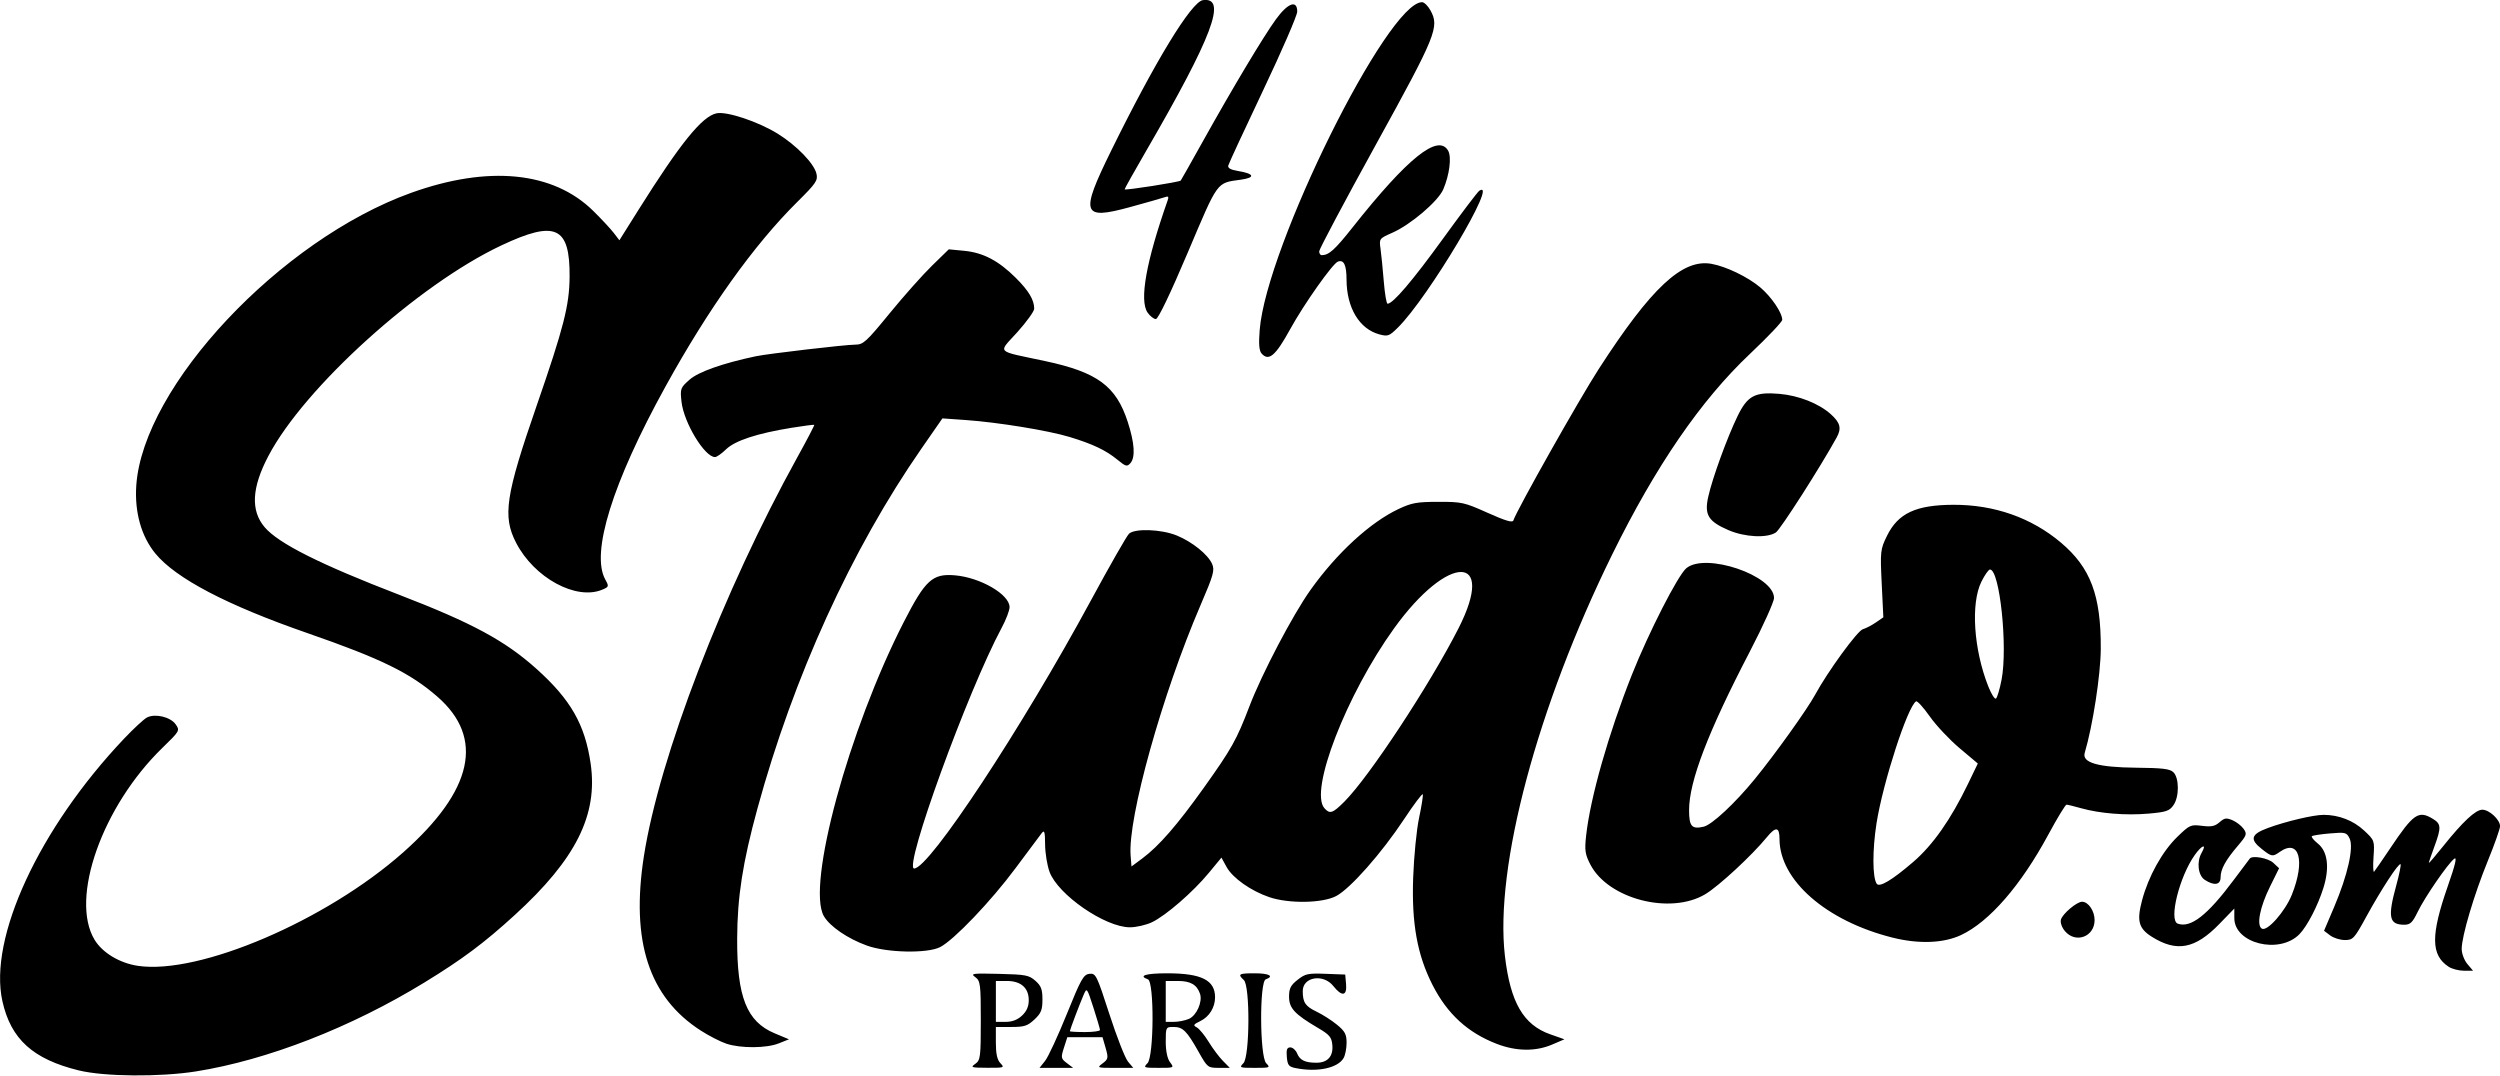 <svg xmlns:inkscape="http://www.inkscape.org/namespaces/inkscape" xmlns:sodipodi="http://sodipodi.sourceforge.net/DTD/sodipodi-0.dtd" xmlns="http://www.w3.org/2000/svg" xmlns:svg="http://www.w3.org/2000/svg" version="1.1" id="svg1" xml:space="preserve" inkscape:export-filename="logo.svg" inkscape:export-xdpi="90" inkscape:export-ydpi="90" viewBox="2.12 91.28 205.32 88.33"><sodipodi:namedview id="namedview1" pagecolor="#ffffff" bordercolor="#000000" borderopacity="0.25" inkscape:showpageshadow="2" inkscape:pageopacity="0.0" inkscape:pagecheckerboard="0" inkscape:deskcolor="#d1d1d1" inkscape:document-units="mm" showguides="true"><sodipodi:guide position="90.37,296.432" orientation="0,-1" id="guide1" inkscape:locked="false"/></sodipodi:namedview><defs id="defs1"/><g inkscape:label="Layer 1" inkscape:groupmode="layer" id="layer1"><path style="fill:#000000;stroke-width:0.821" d="m 8.597,179.192 c -3.767,-0.921 -5.582,-2.563 -6.279,-5.683 -1.16,-5.191 3.013,-14.201 9.985,-21.557 0.796,-0.84 1.649,-1.628 1.896,-1.751 0.676,-0.337 1.923,-0.037 2.346,0.565 0.361,0.514 0.346,0.54 -1.086,1.932 -4.942,4.799 -7.618,12.368 -5.574,15.761 0.645,1.07 2.062,1.922 3.566,2.145 5.032,0.744 15.451,-3.712 21.773,-9.311 5.751,-5.093 6.702,-9.407 2.822,-12.793 -2.241,-1.955 -4.634,-3.126 -10.676,-5.223 -6.607,-2.293 -10.808,-4.492 -12.49,-6.538 -1.157,-1.408 -1.716,-3.399 -1.568,-5.584 0.554,-8.159 11.836,-20.176 22.564,-24.034 6.362,-2.288 11.686,-1.758 14.976,1.491 0.675,0.666 1.432,1.48 1.682,1.807 l 0.455,0.595 1.549,-2.468 c 3.455,-5.504 5.244,-7.717 6.435,-7.961 0.846,-0.173 3.417,0.684 5.012,1.672 1.546,0.957 2.99,2.444 3.188,3.283 0.131,0.558 -0.025,0.789 -1.572,2.323 -3.573,3.542 -7.296,8.759 -10.838,15.184 -4.339,7.87 -6.14,13.649 -4.932,15.828 0.311,0.56 0.299,0.602 -0.236,0.829 -2.15,0.913 -5.603,-0.963 -7.093,-3.854 -1.118,-2.17 -0.862,-3.876 1.692,-11.251 2.223,-6.421 2.687,-8.233 2.706,-10.578 0.034,-4.138 -1.143,-4.684 -5.591,-2.592 -6.84,3.217 -16.186,11.662 -19.15,17.305 -1.363,2.595 -1.464,4.469 -0.312,5.834 1.126,1.335 4.534,3.049 11.078,5.569 5.966,2.298 8.673,3.759 11.256,6.076 2.812,2.523 3.986,4.577 4.449,7.788 0.608,4.213 -1.217,7.85 -6.236,12.431 -2.525,2.304 -4.279,3.615 -7.405,5.531 -6.027,3.695 -12.921,6.379 -18.773,7.31 -2.959,0.47 -7.523,0.432 -9.62,-0.081 z m 99.952,-0.185 c -0.587,-0.116 -0.684,-0.237 -0.745,-0.92 -0.054,-0.605 0.012,-0.786 0.287,-0.786 0.196,0 0.448,0.223 0.559,0.496 0.228,0.559 0.653,0.763 1.589,0.763 0.912,0 1.386,-0.524 1.304,-1.443 -0.059,-0.658 -0.221,-0.851 -1.193,-1.423 -1.908,-1.123 -2.363,-1.616 -2.363,-2.559 0,-0.677 0.133,-0.938 0.703,-1.386 0.637,-0.5 0.854,-0.546 2.307,-0.491 l 1.603,0.061 0.07,0.787 c 0.087,0.984 -0.341,1.048 -1.047,0.157 -0.818,-1.032 -2.511,-0.756 -2.511,0.41 0,0.94 0.212,1.254 1.147,1.699 0.476,0.227 1.223,0.705 1.66,1.062 0.658,0.539 0.794,0.793 0.794,1.482 0,0.457 -0.109,1.022 -0.243,1.255 -0.476,0.829 -2.147,1.185 -3.92,0.835 z m -26.328,-0.357 c 0.416,-0.293 0.45,-0.563 0.45,-3.552 0,-2.985 -0.035,-3.261 -0.45,-3.565 -0.416,-0.304 -0.266,-0.325 1.951,-0.271 2.187,0.053 2.453,0.104 2.982,0.567 0.47,0.413 0.58,0.703 0.58,1.538 0,0.857 -0.11,1.131 -0.658,1.643 -0.57,0.531 -0.826,0.614 -1.913,0.614 h -1.255 v 1.295 c 0,0.911 0.111,1.409 0.372,1.679 0.357,0.368 0.313,0.384 -1.069,0.377 -1.335,-0.006 -1.408,-0.03 -0.991,-0.324 z m 3.836,-3.962 c 0.379,-0.353 0.552,-0.749 0.552,-1.259 0,-1.018 -0.643,-1.584 -1.8,-1.584 h -0.9 v 1.679 1.679 h 0.798 c 0.547,0 0.971,-0.162 1.35,-0.515 z m 1.901,3.71 c 0.254,-0.321 1.052,-2.044 1.774,-3.83 1.165,-2.885 1.373,-3.254 1.86,-3.309 0.524,-0.059 0.598,0.09 1.643,3.318 0.602,1.859 1.288,3.611 1.526,3.893 l 0.432,0.513 h -1.504 c -1.479,0 -1.496,-0.006 -1.007,-0.375 0.455,-0.344 0.475,-0.448 0.241,-1.259 l -0.255,-0.884 H 91.222 89.777 l -0.279,0.867 c -0.261,0.811 -0.245,0.892 0.241,1.259 l 0.519,0.392 h -1.382 -1.382 z m 4.502,-2.524 c 0,-0.093 -0.243,-0.919 -0.539,-1.837 -0.536,-1.657 -0.541,-1.664 -0.811,-1.038 -0.319,0.737 -1.125,2.866 -1.125,2.971 0,0.04 0.557,0.072 1.238,0.072 0.681,0 1.238,-0.076 1.238,-0.169 z m 3.903,2.724 c 0.529,-0.545 0.56,-6.698 0.035,-6.886 -0.826,-0.296 -0.188,-0.496 1.582,-0.496 2.814,0 3.931,0.56 3.931,1.97 0,0.829 -0.477,1.6 -1.208,1.952 -0.574,0.277 -0.616,0.351 -0.298,0.517 0.204,0.107 0.643,0.639 0.976,1.183 0.332,0.544 0.859,1.249 1.172,1.566 l 0.568,0.577 H 102.209 c -0.889,0 -0.929,-0.032 -1.649,-1.312 -0.972,-1.727 -1.294,-2.046 -2.06,-2.046 -0.63,0 -0.64,0.02 -0.64,1.213 0,0.758 0.131,1.388 0.35,1.679 0.35,0.466 0.348,0.466 -0.935,0.466 -1.231,0 -1.27,-0.016 -0.913,-0.384 z m 3.393,-3.635 c 0.635,-0.27 1.142,-1.408 0.919,-2.063 -0.255,-0.749 -0.781,-1.054 -1.818,-1.054 h -0.997 v 1.679 1.679 h 0.664 c 0.365,0 0.919,-0.108 1.231,-0.241 z m 4.483,3.635 c 0.525,-0.541 0.555,-6.342 0.035,-6.827 -0.527,-0.491 -0.424,-0.555 0.9,-0.555 1.184,0 1.617,0.239 0.9,0.496 -0.525,0.188 -0.494,6.341 0.035,6.886 0.357,0.368 0.317,0.384 -0.935,0.384 -1.252,0 -1.292,-0.016 -0.935,-0.384 z m 20.826,-1.579 c -2.398,-0.92 -4.078,-2.459 -5.295,-4.847 -1.257,-2.469 -1.724,-5.061 -1.589,-8.826 0.062,-1.732 0.28,-3.936 0.485,-4.898 0.205,-0.962 0.341,-1.831 0.304,-1.93 -0.038,-0.099 -0.727,0.816 -1.531,2.033 -1.845,2.792 -4.427,5.715 -5.585,6.322 -1.129,0.592 -3.874,0.637 -5.487,0.09 -1.507,-0.511 -3.01,-1.571 -3.507,-2.473 l -0.426,-0.775 -1.03,1.248 c -1.298,1.573 -3.537,3.517 -4.677,4.059 -0.48,0.229 -1.294,0.416 -1.807,0.416 -2.038,0 -5.917,-2.677 -6.604,-4.556 -0.196,-0.537 -0.36,-1.549 -0.364,-2.25 -0.006,-1.053 -0.055,-1.214 -0.281,-0.926 -0.151,0.191 -1.111,1.478 -2.134,2.858 -2.015,2.72 -5.09,5.938 -6.214,6.504 -1.06,0.533 -4.366,0.463 -6.001,-0.128 -1.585,-0.573 -3.044,-1.57 -3.537,-2.417 -1.449,-2.493 2.037,-15.324 6.567,-24.168 1.766,-3.447 2.35,-3.981 4.191,-3.825 2.095,0.177 4.491,1.571 4.491,2.612 0,0.27 -0.29,1.032 -0.645,1.692 -2.788,5.191 -8.091,19.776 -7.191,19.776 1.241,0 8.84,-11.527 14.528,-22.038 1.53,-2.828 2.933,-5.284 3.117,-5.457 0.483,-0.455 2.672,-0.372 3.934,0.149 1.266,0.522 2.545,1.552 2.888,2.325 0.231,0.521 0.124,0.904 -0.955,3.412 -3.137,7.295 -5.979,17.48 -5.734,20.553 l 0.071,0.888 0.9,-0.669 c 1.351,-1.004 2.862,-2.741 5.028,-5.777 2.303,-3.229 2.702,-3.941 3.761,-6.713 1.021,-2.673 3.561,-7.512 5.012,-9.55 2.155,-3.028 4.901,-5.552 7.23,-6.648 1.088,-0.512 1.507,-0.587 3.273,-0.59 1.928,-0.004 2.122,0.04 4.046,0.902 1.462,0.655 2.046,0.829 2.111,0.63 0.286,-0.867 5.411,-9.961 7.01,-12.436 4.317,-6.686 6.87,-9.069 9.258,-8.644 1.206,0.215 2.99,1.075 4.007,1.932 0.918,0.774 1.809,2.088 1.809,2.669 0,0.159 -1.191,1.415 -2.646,2.789 -4.037,3.813 -7.747,9.217 -11.329,16.502 -6.143,12.493 -9.656,25.646 -8.801,32.949 0.446,3.813 1.513,5.659 3.72,6.436 l 1.167,0.411 -1.013,0.434 c -1.345,0.576 -2.937,0.558 -4.525,-0.051 z m -12.519,-19.917 c 2.033,-2.038 6.997,-9.58 9.356,-14.213 3.143,-6.173 -0.841,-6.178 -5.287,-0.006 -3.915,5.434 -6.984,13.357 -5.723,14.774 0.447,0.503 0.677,0.425 1.654,-0.554 z m -50.778,19.892 c -0.481,-0.16 -1.424,-0.643 -2.094,-1.074 -4.261,-2.737 -5.762,-7.342 -4.671,-14.331 1.269,-8.131 6.502,-21.731 12.602,-32.755 0.794,-1.435 1.419,-2.633 1.389,-2.661 -0.03,-0.028 -0.867,0.08 -1.86,0.241 -2.84,0.46 -4.651,1.055 -5.386,1.771 -0.359,0.349 -0.766,0.635 -0.906,0.635 -0.85,0 -2.561,-2.825 -2.751,-4.541 -0.119,-1.078 -0.091,-1.155 0.664,-1.819 0.73,-0.642 2.727,-1.347 5.435,-1.919 0.998,-0.211 7.364,-0.955 8.173,-0.955 0.656,-2.2e-4 0.905,-0.228 2.813,-2.562 1.151,-1.409 2.717,-3.171 3.48,-3.914 l 1.386,-1.352 1.268,0.122 c 1.559,0.15 2.824,0.814 4.24,2.226 1.061,1.058 1.508,1.808 1.508,2.53 0,0.209 -0.621,1.072 -1.381,1.918 -1.6,1.782 -1.876,1.493 2.281,2.382 4.286,0.916 5.821,2.045 6.778,4.984 0.567,1.74 0.644,2.924 0.222,3.398 -0.276,0.31 -0.375,0.283 -1.071,-0.286 -0.946,-0.775 -2.007,-1.28 -3.905,-1.858 -1.751,-0.534 -5.904,-1.212 -8.551,-1.397 l -1.913,-0.134 -1.722,2.481 c -5.741,8.271 -10.511,18.74 -13.468,29.556 -1.215,4.444 -1.653,7.258 -1.666,10.704 -0.018,4.778 0.784,6.802 3.078,7.761 l 1.177,0.492 -0.837,0.334 c -1.02,0.407 -3.128,0.418 -4.314,0.024 z M 203.222,170.677 c -1.462,-0.955 -1.479,-2.585 -0.072,-6.611 0.627,-1.794 0.78,-2.448 0.527,-2.255 -0.52,0.398 -2.413,3.151 -3.002,4.368 -0.421,0.87 -0.607,1.047 -1.097,1.047 -1.246,0 -1.374,-0.613 -0.669,-3.19 0.254,-0.927 0.417,-1.727 0.363,-1.778 -0.147,-0.137 -1.591,2.074 -2.801,4.285 -0.998,1.824 -1.104,1.941 -1.768,1.941 -0.389,5.2e-4 -0.933,-0.17 -1.211,-0.38 l -0.504,-0.381 0.841,-1.98 c 1.101,-2.592 1.614,-4.872 1.259,-5.598 -0.247,-0.505 -0.329,-0.526 -1.619,-0.417 -0.747,0.063 -1.413,0.166 -1.48,0.228 -0.066,0.062 0.154,0.333 0.49,0.603 0.811,0.651 0.978,1.974 0.46,3.637 -0.455,1.458 -1.338,3.162 -1.976,3.812 -1.649,1.677 -5.343,0.76 -5.343,-1.325 v -0.787 l -1.233,1.27 c -1.986,2.047 -3.497,2.334 -5.538,1.051 -1.087,-0.683 -1.255,-1.302 -0.809,-2.987 0.521,-1.969 1.659,-4.019 2.898,-5.221 1.015,-0.984 1.097,-1.021 2.025,-0.905 0.773,0.097 1.063,0.037 1.442,-0.295 0.407,-0.356 0.559,-0.38 1.066,-0.165 0.325,0.138 0.735,0.457 0.912,0.708 0.295,0.419 0.256,0.533 -0.469,1.384 -1.02,1.198 -1.421,1.932 -1.421,2.596 0,0.628 -0.528,0.713 -1.3,0.208 -0.555,-0.363 -0.684,-1.479 -0.257,-2.224 0.45,-0.784 0.021,-0.645 -0.566,0.184 -1.269,1.788 -2.154,5.366 -1.395,5.638 1.062,0.38 2.43,-0.686 4.584,-3.572 0.695,-0.931 1.297,-1.733 1.337,-1.781 0.224,-0.268 1.51,-0.03 1.924,0.357 l 0.476,0.444 -0.745,1.507 c -0.838,1.695 -1.127,3.191 -0.668,3.456 0.44,0.253 1.907,-1.408 2.459,-2.784 1.126,-2.806 0.603,-4.645 -0.999,-3.515 -0.58,0.409 -0.653,0.397 -1.459,-0.235 -1.022,-0.802 -0.904,-1.219 0.489,-1.732 1.493,-0.55 3.752,-1.083 4.589,-1.081 1.238,0.003 2.433,0.465 3.308,1.281 0.866,0.808 0.874,0.831 0.782,2.18 -0.051,0.75 -0.03,1.293 0.048,1.207 0.077,-0.086 0.678,-0.96 1.336,-1.941 1.9,-2.837 2.312,-3.118 3.503,-2.39 0.672,0.411 0.685,0.71 0.105,2.285 -0.248,0.671 -0.45,1.267 -0.45,1.323 0,0.057 0.521,-0.548 1.157,-1.345 1.63,-2.039 2.682,-3.022 3.237,-3.022 0.574,0 1.456,0.821 1.456,1.355 0,0.211 -0.454,1.496 -1.009,2.856 -1.127,2.763 -2.142,6.184 -2.142,7.223 0,0.376 0.21,0.932 0.466,1.236 l 0.466,0.553 h -0.754 c -0.415,0 -0.98,-0.147 -1.255,-0.328 z m -45.679,-2.394 c -5.445,-1.366 -9.276,-4.715 -9.276,-8.109 0,-0.991 -0.309,-1.031 -1.041,-0.134 -1.206,1.478 -3.948,4.017 -5.051,4.677 -2.868,1.717 -7.97,0.402 -9.441,-2.433 -0.432,-0.833 -0.482,-1.166 -0.35,-2.369 0.342,-3.118 1.84,-8.384 3.762,-13.224 1.377,-3.467 3.778,-8.167 4.468,-8.744 1.574,-1.317 7.203,0.591 7.203,2.442 0,0.319 -0.899,2.308 -1.997,4.421 -3.428,6.592 -4.979,10.642 -4.979,13.001 0,1.342 0.22,1.591 1.201,1.362 0.679,-0.159 2.565,-1.917 4.194,-3.91 1.667,-2.039 4.302,-5.722 4.957,-6.926 1.039,-1.911 3.467,-5.246 3.917,-5.379 0.254,-0.075 0.737,-0.326 1.073,-0.558 l 0.612,-0.422 -0.134,-2.768 c -0.128,-2.649 -0.11,-2.818 0.433,-3.923 0.91,-1.855 2.374,-2.539 5.455,-2.55 3.355,-0.012 6.414,1.064 8.831,3.106 2.438,2.06 3.293,4.339 3.272,8.716 -0.01,2.134 -0.656,6.319 -1.319,8.553 -0.24,0.807 1.093,1.189 4.256,1.218 2.11,0.02 2.73,0.094 3.016,0.361 0.494,0.46 0.504,2.022 0.018,2.714 -0.339,0.483 -0.589,0.567 -2.061,0.696 -1.855,0.162 -3.996,-0.011 -5.542,-0.448 -0.557,-0.157 -1.088,-0.287 -1.18,-0.289 -0.092,-0.002 -0.766,1.107 -1.498,2.464 -2.25,4.17 -4.844,7.154 -7.165,8.245 -1.44,0.677 -3.473,0.752 -5.634,0.21 z m 1.72,-6.225 c 1.604,-1.381 3.079,-3.486 4.48,-6.39 l 0.811,-1.682 -1.5,-1.263 c -0.825,-0.695 -1.926,-1.866 -2.445,-2.604 -0.52,-0.738 -1.026,-1.295 -1.124,-1.238 -0.69,0.398 -2.722,6.661 -3.25,10.016 -0.344,2.186 -0.338,4.43 0.013,4.96 0.22,0.332 1.26,-0.288 3.015,-1.799 z m 7.243,-14.959 c 0.517,-2.698 -0.152,-9.046 -0.954,-9.046 -0.114,0 -0.43,0.449 -0.702,0.997 -0.888,1.793 -0.64,5.559 0.566,8.608 0.24,0.607 0.521,1.056 0.624,0.996 0.103,-0.059 0.312,-0.759 0.465,-1.555 z m 5.202,20.65 c -0.257,-0.305 -0.395,-0.704 -0.327,-0.947 0.134,-0.477 1.303,-1.464 1.734,-1.464 0.515,0 1.03,0.753 1.03,1.506 0,1.372 -1.556,1.95 -2.437,0.906 z M 144.064,134.815 c -1.657,-0.72 -1.98,-1.256 -1.649,-2.74 0.341,-1.532 1.563,-4.889 2.412,-6.629 0.813,-1.665 1.421,-1.989 3.416,-1.821 1.599,0.135 3.263,0.793 4.242,1.677 0.775,0.699 0.89,1.157 0.479,1.903 -1.346,2.443 -4.623,7.564 -4.998,7.808 -0.733,0.479 -2.556,0.386 -3.903,-0.199 z m -38.333,-14.502 c -0.202,-0.227 -0.247,-0.789 -0.155,-1.941 0.542,-6.82 10.498,-26.913 13.335,-26.913 0.173,0 0.48,0.299 0.683,0.664 0.759,1.37 0.502,2.003 -4.482,11.047 -2.558,4.64 -4.65,8.579 -4.65,8.752 0,0.173 0.093,0.315 0.207,0.315 0.59,0 1.076,-0.437 2.537,-2.282 4.521,-5.71 7.029,-7.723 7.846,-6.299 0.297,0.517 0.113,1.981 -0.399,3.174 -0.42,0.979 -2.68,2.904 -4.183,3.565 -1.077,0.473 -1.087,0.487 -0.97,1.317 0.065,0.462 0.185,1.666 0.267,2.676 0.082,1.01 0.221,1.837 0.31,1.837 0.443,0 2.044,-1.876 4.536,-5.318 1.518,-2.097 2.868,-3.88 3,-3.963 1.65,-1.041 -4.183,8.763 -6.688,11.241 -0.708,0.7 -0.824,0.743 -1.516,0.558 -1.647,-0.441 -2.692,-2.182 -2.7,-4.497 -0.004,-1.209 -0.218,-1.657 -0.709,-1.481 -0.43,0.154 -2.792,3.499 -3.919,5.549 -1.205,2.193 -1.758,2.664 -2.349,2 z m -9.362,-3.363 c -0.692,-0.985 -0.12,-4.188 1.646,-9.208 0.113,-0.321 0.061,-0.374 -0.254,-0.261 -0.218,0.078 -1.504,0.445 -2.86,0.815 -3.915,1.07 -4.083,0.57 -1.548,-4.589 3.632,-7.39 6.616,-12.289 7.563,-12.416 2.011,-0.268 0.791,2.971 -4.655,12.365 -0.978,1.687 -1.778,3.115 -1.778,3.174 0,0.107 4.496,-0.596 4.607,-0.72 0.032,-0.036 0.849,-1.482 1.814,-3.213 2.45,-4.393 4.965,-8.596 5.998,-10.022 0.979,-1.353 1.757,-1.637 1.757,-0.642 0,0.311 -1.258,3.215 -2.796,6.454 -1.538,3.239 -2.829,6.025 -2.869,6.191 -0.05,0.205 0.201,0.346 0.782,0.441 1.363,0.222 1.477,0.547 0.251,0.718 -2.019,0.282 -1.834,0.029 -4.352,5.969 -1.445,3.409 -2.437,5.478 -2.627,5.478 -0.168,0 -0.474,-0.24 -0.681,-0.534 z" id="path1"/></g></svg>